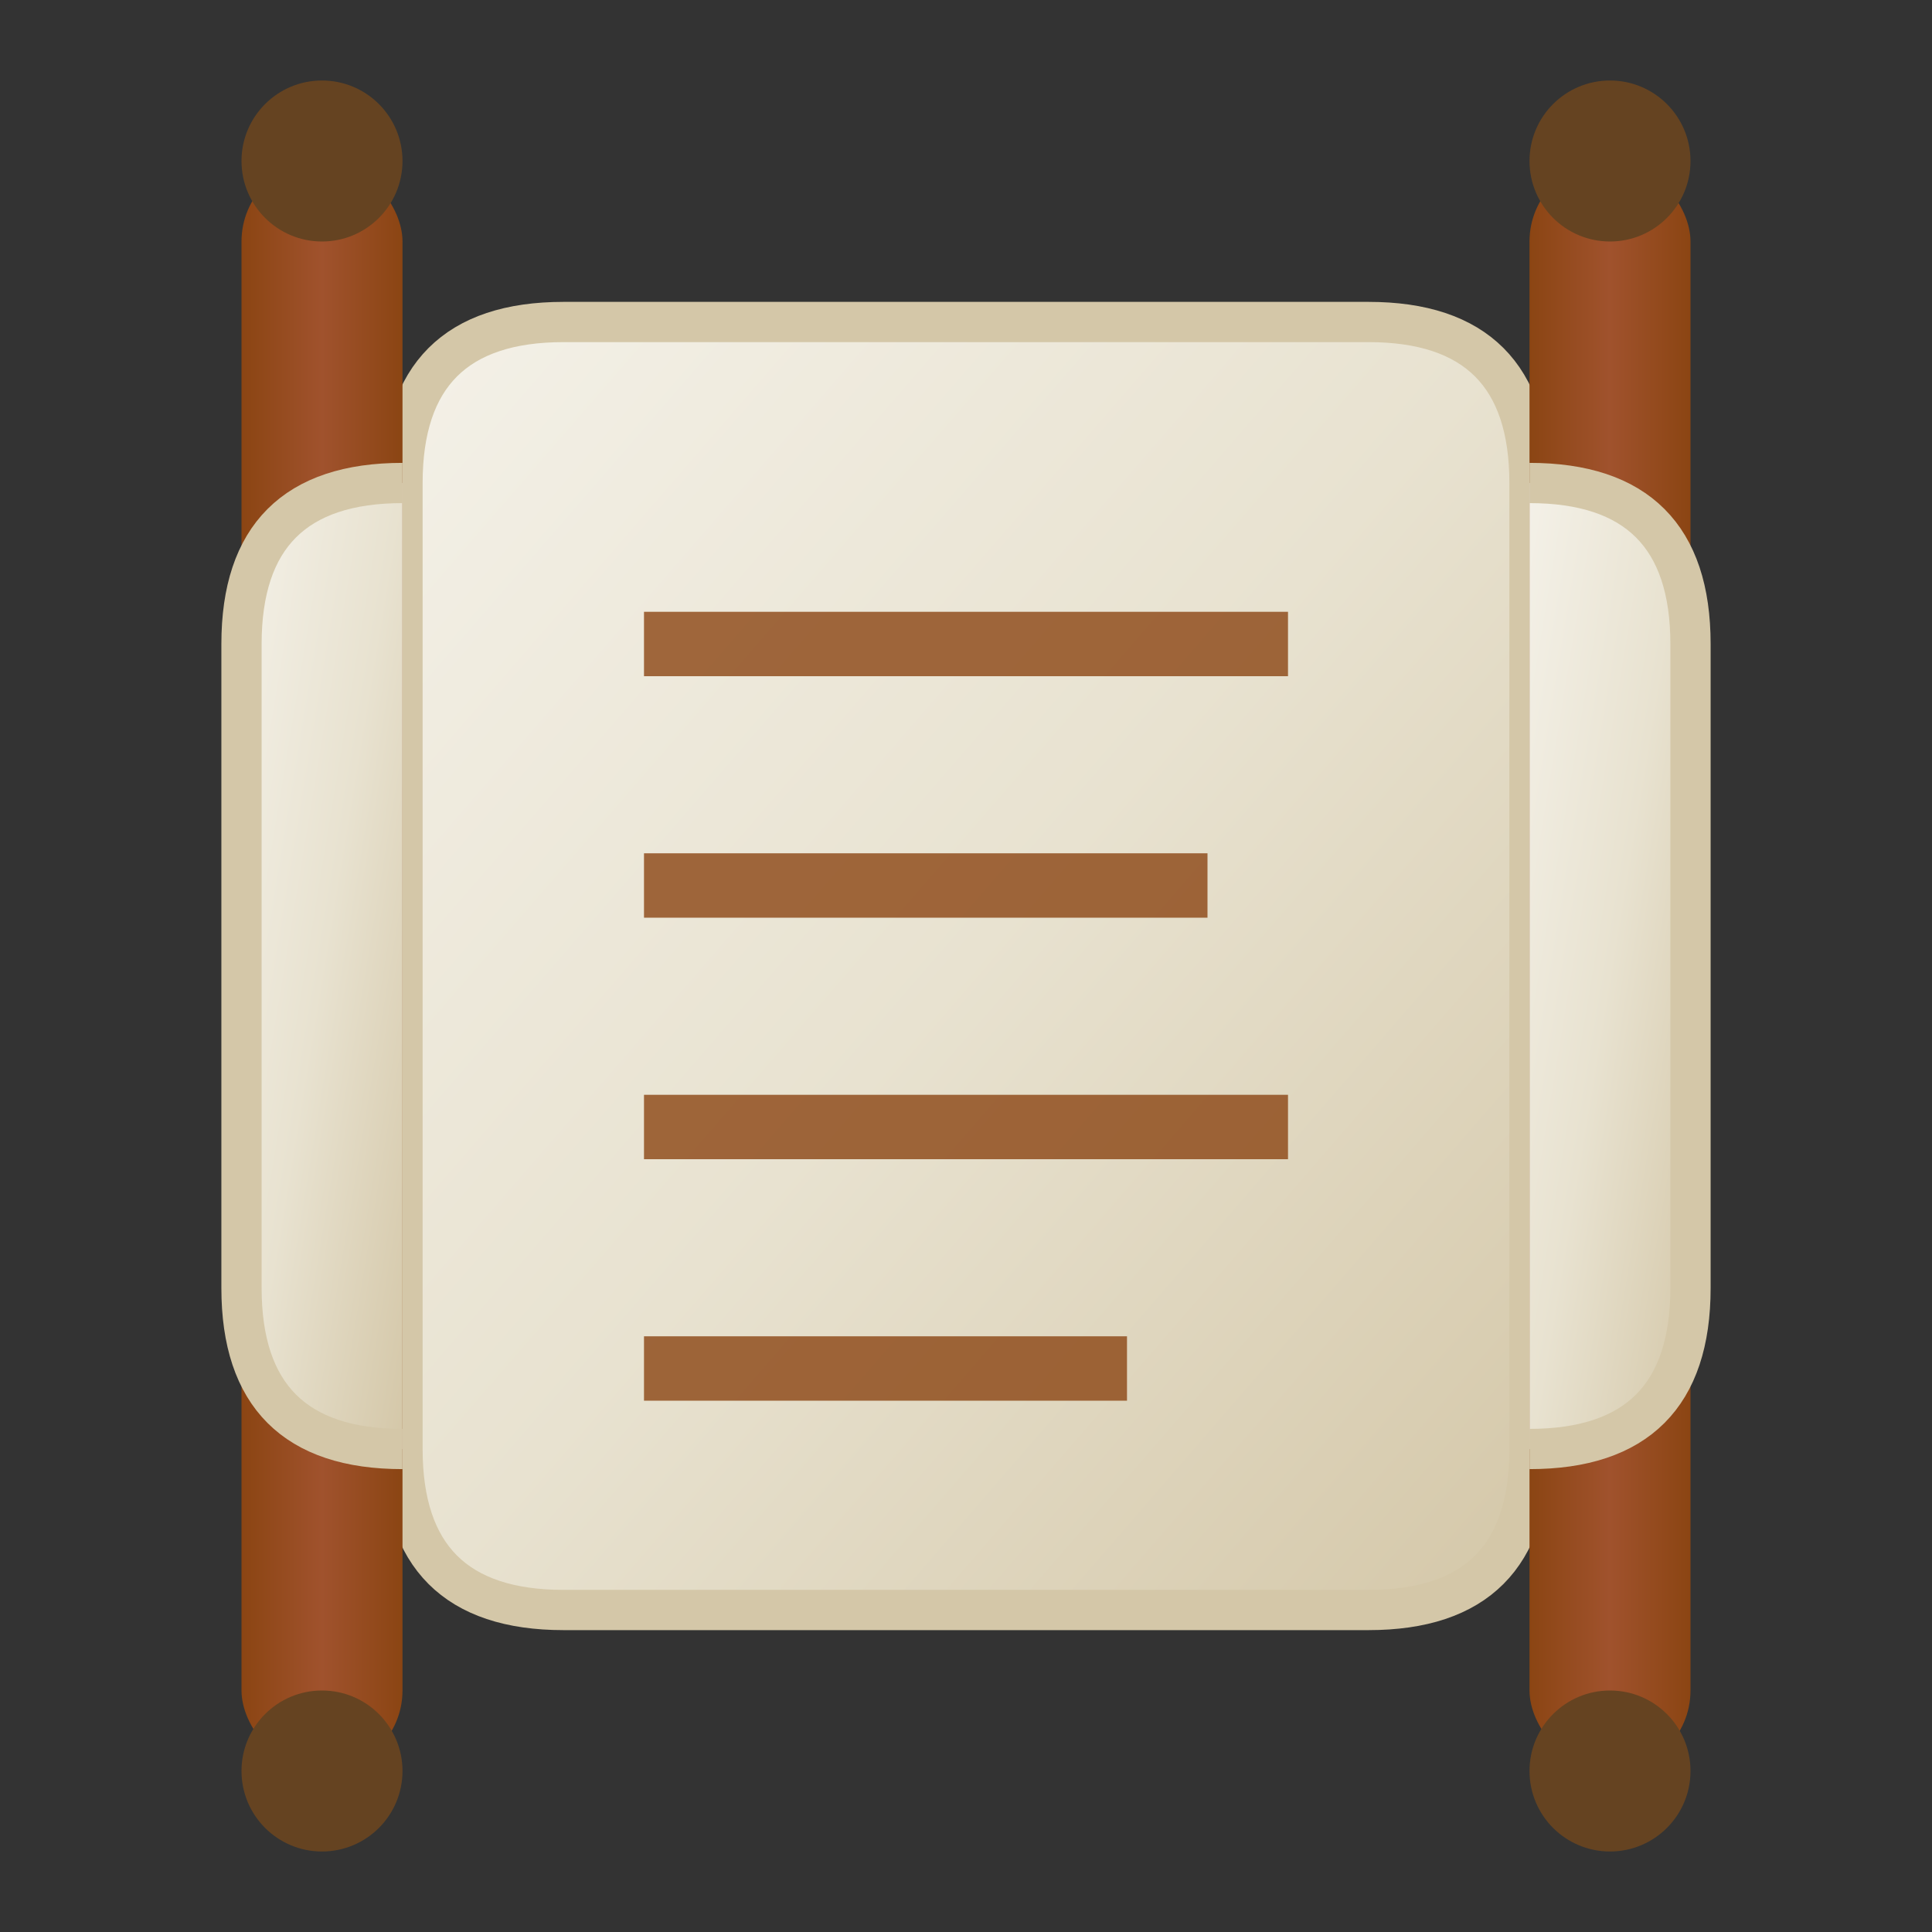 <svg xmlns="http://www.w3.org/2000/svg" width="12" height="12" viewBox="0 0 24 24" fill="none">
  <rect x="0" y="0" width="24" height="24" fill="#333333" stroke="none"/>
  <defs>
    <!-- Parchment gradient -->
    <linearGradient id="parchmentGrad" x1="0%" y1="0%" x2="100%" y2="100%">
      <stop offset="0%" style="stop-color:#f4f1e8;stop-opacity:1" />
      <stop offset="50%" style="stop-color:#e8e2d0;stop-opacity:1" />
      <stop offset="100%" style="stop-color:#d4c7a8;stop-opacity:1" />
    </linearGradient>
    <!-- Wood rod gradient -->
    <linearGradient id="woodGrad" x1="0%" y1="0%" x2="100%" y2="0%">
      <stop offset="0%" style="stop-color:#8b4513;stop-opacity:1" />
      <stop offset="50%" style="stop-color:#a0522d;stop-opacity:1" />
      <stop offset="100%" style="stop-color:#8b4513;stop-opacity:1" />
    </linearGradient>
  </defs>
  
  <!-- Scroll paper -->
  <path d="M5 6 Q5 4 7 4 L17 4 Q19 4 19 6 L19 18 Q19 20 17 20 L7 20 Q5 20 5 18 Z" fill="url(#parchmentGrad)" stroke="#d4c7a8" stroke-width="0.5"/>
  
  <!-- Left scroll rod -->
  <rect x="3" y="2" width="2" height="20" fill="url(#woodGrad)" rx="1"/>
  <circle cx="4" cy="2" r="1" fill="#654321"/>
  <circle cx="4" cy="22" r="1" fill="#654321"/>
  
  <!-- Right scroll rod -->
  <rect x="19" y="2" width="2" height="20" fill="url(#woodGrad)" rx="1"/>
  <circle cx="20" cy="2" r="1" fill="#654321"/>
  <circle cx="20" cy="22" r="1" fill="#654321"/>
  
  <!-- Text lines on scroll -->
  <line x1="8" y1="8" x2="16" y2="8" stroke="#8b4513" stroke-width="0.8" opacity="0.8"/>
  <line x1="8" y1="11" x2="15" y2="11" stroke="#8b4513" stroke-width="0.8" opacity="0.8"/>
  <line x1="8" y1="14" x2="16" y2="14" stroke="#8b4513" stroke-width="0.8" opacity="0.8"/>
  <line x1="8" y1="17" x2="14" y2="17" stroke="#8b4513" stroke-width="0.8" opacity="0.8"/>
  
  <!-- Scroll edges (curved paper) -->
  <path d="M5 6 Q3 6 3 8 Q3 16 3 16 Q3 18 5 18" fill="url(#parchmentGrad)" stroke="#d4c7a8" stroke-width="0.5"/>
  <path d="M19 6 Q21 6 21 8 Q21 16 21 16 Q21 18 19 18" fill="url(#parchmentGrad)" stroke="#d4c7a8" stroke-width="0.5"/>
</svg>